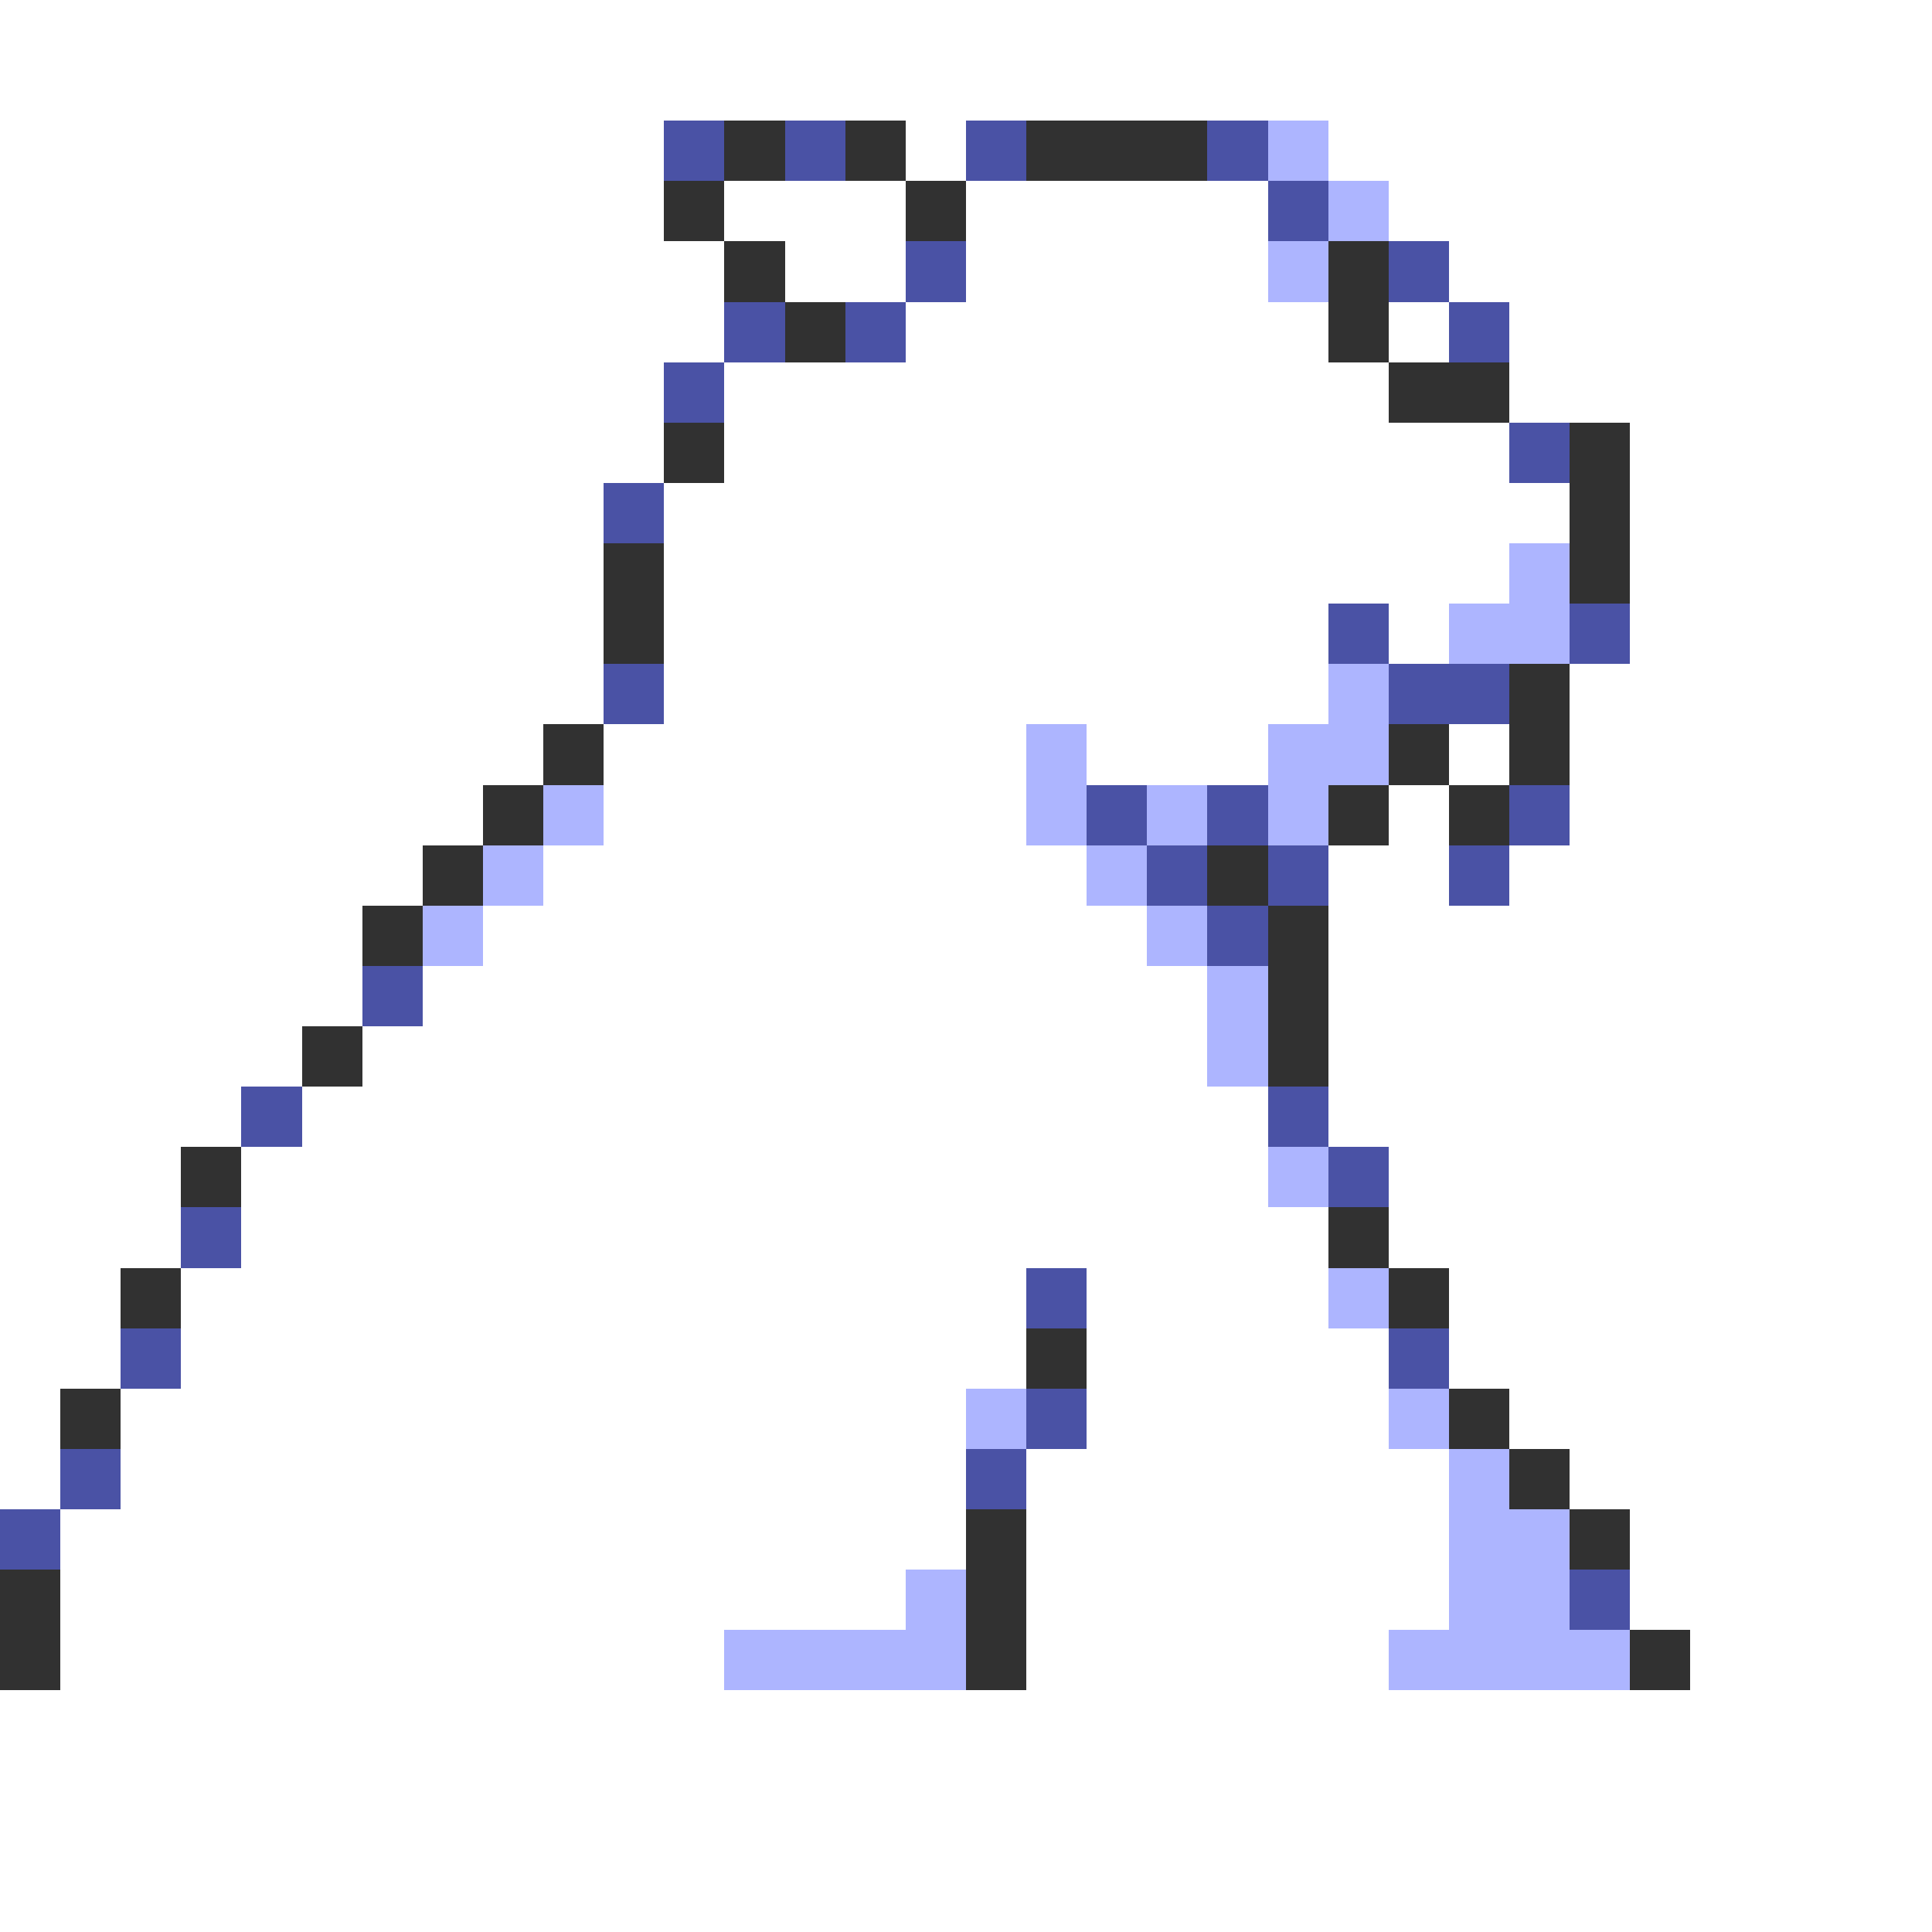 <svg xmlns="http://www.w3.org/2000/svg" viewBox="0 -0.5 32 32" shape-rendering="crispEdges">
<rect x="0" y="-0.5" width="32" height="32" fill="#808080" stroke="none"/>
<path stroke="#ffffff" d="M0 0h32M0 1h32M0 2h11M15 2h1M22 2h10M0 3h11M12 3h3M16 3h5M23 3h9M0 4h12M13 4h2M16 4h5M24 4h8M0 5h12M15 5h7M23 5h1M25 5h7M0 6h11M12 6h11M25 6h7M0 7h11M12 7h13M27 7h5M0 8h10M11 8h15M27 8h5M0 9h10M11 9h14M27 9h5M0 10h10M11 10h11M23 10h1M27 10h5M0 11h10M11 11h11M26 11h6M0 12h9M10 12h7M18 12h3M24 12h1M26 12h6M0 13h8M10 13h7M23 13h1M26 13h6M0 14h7M9 14h9M22 14h2M25 14h7M0 15h6M8 15h11M22 15h10M0 16h6M7 16h13M22 16h10M0 17h5M6 17h14M22 17h10M0 18h4M5 18h16M22 18h10M0 19h3M4 19h17M23 19h9M0 20h3M4 20h18M23 20h9M0 21h2M3 21h14M18 21h4M24 21h8M0 22h2M3 22h14M18 22h5M24 22h8M0 23h1M2 23h14M18 23h5M25 23h7M0 24h1M2 24h14M17 24h7M26 24h6M1 25h15M17 25h7M27 25h5M1 26h14M17 26h7M27 26h5M1 27h11M17 27h6M28 27h4M0 28h32M0 29h32M0 30h32M0 31h32" />
<path stroke="#4a52a5" d="M11 2h1M13 2h1M16 2h1M20 2h1M21 3h1M15 4h1M23 4h1M12 5h1M14 5h1M24 5h1M11 6h1M25 7h1M10 8h1M22 10h1M26 10h1M10 11h1M23 11h2M18 13h1M20 13h1M25 13h1M19 14h1M21 14h1M24 14h1M20 15h1M6 16h1M4 18h1M21 18h1M22 19h1M3 20h1M17 21h1M2 22h1M23 22h1M17 23h1M1 24h1M16 24h1M0 25h1M26 26h1" />
<path stroke="#313131" d="M12 2h1M14 2h1M17 2h3M11 3h1M15 3h1M12 4h1M22 4h1M13 5h1M22 5h1M23 6h2M11 7h1M26 7h1M26 8h1M10 9h1M26 9h1M10 10h1M25 11h1M9 12h1M23 12h1M25 12h1M8 13h1M22 13h1M24 13h1M7 14h1M20 14h1M6 15h1M21 15h1M21 16h1M5 17h1M21 17h1M3 19h1M22 20h1M2 21h1M23 21h1M17 22h1M1 23h1M24 23h1M25 24h1M16 25h1M26 25h1M0 26h1M16 26h1M0 27h1M16 27h1M27 27h1" />
<path stroke="#adb5ff" d="M21 2h1M22 3h1M21 4h1M25 9h1M24 10h2M22 11h1M17 12h1M21 12h2M9 13h1M17 13h1M19 13h1M21 13h1M8 14h1M18 14h1M7 15h1M19 15h1M20 16h1M20 17h1M21 19h1M22 21h1M16 23h1M23 23h1M24 24h1M24 25h2M15 26h1M24 26h2M12 27h4M23 27h4" />
</svg>